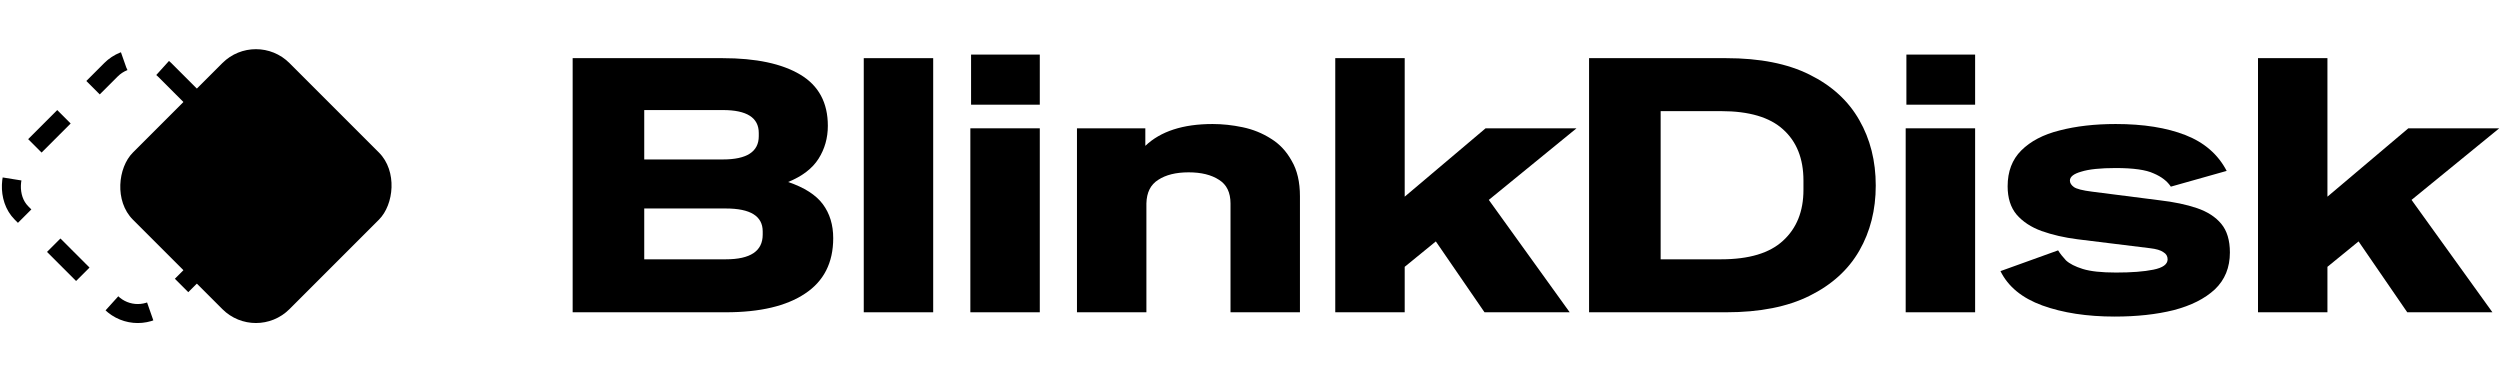 <svg width="2794" height="415" viewBox="0 0 2794 415" fill="none" xmlns="http://www.w3.org/2000/svg">
<rect x="153.987" y="47.999" width="226.258" height="226.258" rx="42.423" transform="rotate(45 153.987 47.999)" stroke="black" stroke-width="21.212" stroke-miterlimit="1" stroke-dasharray="45.96 45.96"/>
<rect x="286.012" y="33" width="247.47" height="247.47" rx="53.029" transform="rotate(45 286.012 33)" fill="black"/>
<path d="M2523.54 349V65H2601.14V219.8L2691.54 143.4H2793.14L2695.14 223.4L2785.54 349H2690.34L2635.94 269.8L2601.14 298.2V349H2523.54Z" fill="black"/>
<path d="M2363.33 353.8C2332.39 353.8 2305.46 349.667 2282.53 341.4C2259.86 333.133 2244.26 320.333 2235.73 303L2300.13 279.8C2302.26 283.267 2305.19 287 2308.93 291C2312.93 294.733 2319.19 297.933 2327.73 300.6C2336.26 303.267 2348.66 304.6 2364.93 304.6C2382.26 304.6 2396.13 303.533 2406.53 301.4C2417.19 299.267 2422.53 295.4 2422.53 289.8C2422.53 286.333 2420.93 283.667 2417.73 281.8C2414.79 279.667 2409.86 278.2 2402.93 277.4L2321.73 267.4C2307.06 265.533 2293.73 262.467 2281.73 258.2C2269.99 253.933 2260.66 247.8 2253.73 239.8C2247.06 231.8 2243.73 221.267 2243.73 208.2C2243.73 191.667 2248.79 178.333 2258.93 168.2C2269.33 157.8 2283.59 150.333 2301.73 145.8C2320.13 141 2341.06 138.6 2364.53 138.6C2395.46 138.6 2421.46 142.733 2442.53 151C2463.59 159.267 2478.93 172.6 2488.53 191L2426.13 208.6C2422.13 202.467 2415.73 197.533 2406.93 193.8C2398.39 189.8 2384.26 187.8 2364.53 187.8C2347.46 187.8 2334.66 189.133 2326.13 191.8C2317.59 194.2 2313.33 197.533 2313.33 201.8C2313.33 204.467 2314.79 206.867 2317.73 209C2320.66 211.133 2327.46 212.867 2338.13 214.2L2413.33 223.8C2429.59 225.667 2443.59 228.6 2455.33 232.6C2467.06 236.6 2476.13 242.467 2482.53 250.2C2488.93 257.933 2492.13 268.6 2492.13 282.2C2492.13 299 2486.53 312.733 2475.33 323.4C2464.13 333.8 2448.79 341.533 2429.33 346.6C2410.13 351.4 2388.13 353.8 2363.33 353.8Z" fill="black"/>
<path d="M2130.59 117V61H2207.39V117H2130.59ZM2129.79 349V143.4H2207.39V349H2129.79Z" fill="black"/>
<path d="M1775.94 349V65H1929.14C1966.74 65 1997.8 71.133 2022.34 83.4C2047.14 95.667 2065.67 112.6 2077.94 134.2C2090.2 155.533 2096.34 179.933 2096.34 207.4C2096.34 234.6 2090.2 258.867 2077.94 280.2C2065.67 301.533 2047.14 318.333 2022.34 330.6C1997.8 342.867 1966.74 349 1929.14 349H1775.94ZM1855.94 289.8H1923.54C1954.74 289.8 1977.8 282.867 1992.74 269C2007.94 255.133 2015.54 236.2 2015.54 212.2V201.8C2015.54 177.267 2007.94 158.2 1992.74 144.6C1977.8 131 1954.74 124.2 1923.54 124.2H1855.94V289.8Z" fill="black"/>
<path d="M1492.29 349V65H1569.89V219.8L1660.29 143.4H1761.89L1663.89 223.4L1754.29 349H1659.09L1604.69 269.8L1569.89 298.2V349H1492.29Z" fill="black"/>
<path d="M1203.62 349V143.4H1280.02V163C1297.08 146.733 1322.15 138.6 1355.22 138.6C1366.15 138.6 1377.35 139.8 1388.82 142.2C1400.28 144.6 1410.82 148.867 1420.42 155C1430.02 160.867 1437.75 169.133 1443.62 179.8C1449.75 190.2 1452.82 203.4 1452.82 219.4V349H1375.22V227.4C1375.22 215.133 1370.95 206.333 1362.42 201C1353.88 195.4 1342.55 192.6 1328.42 192.6C1314.28 192.6 1302.95 195.4 1294.42 201C1285.88 206.333 1281.48 215.133 1281.22 227.4V349H1203.62Z" fill="black"/>
<path d="M1085.27 117V61H1162.07V117H1085.27ZM1084.47 349V143.4H1162.07V349H1084.47Z" fill="black"/>
<path d="M965.334 349V65H1042.93V349H965.334Z" fill="black"/>
<path d="M640 349V65H807.6C844.933 65 873.867 71.133 894.4 83.4C914.933 95.667 925.2 114.733 925.2 140.6C925.2 154.2 921.733 166.467 914.8 177.4C907.867 188.333 896.533 197 880.8 203.4C898.933 209.533 911.867 217.8 919.6 228.2C927.333 238.6 931.2 251.267 931.2 266.2C931.2 293.667 920.667 314.333 899.6 328.2C878.8 342.067 849.333 349 811.2 349H640ZM808 123H720V178.2H808C834.667 178.2 848 169.533 848 152.2V148.6C848 131.533 834.667 123 808 123ZM720 289.8H811.2C838.667 289.8 852.4 280.6 852.4 262.2V258.6C852.4 241.533 838.667 233 811.2 233H720V289.8Z" fill="black"/>
</svg>
